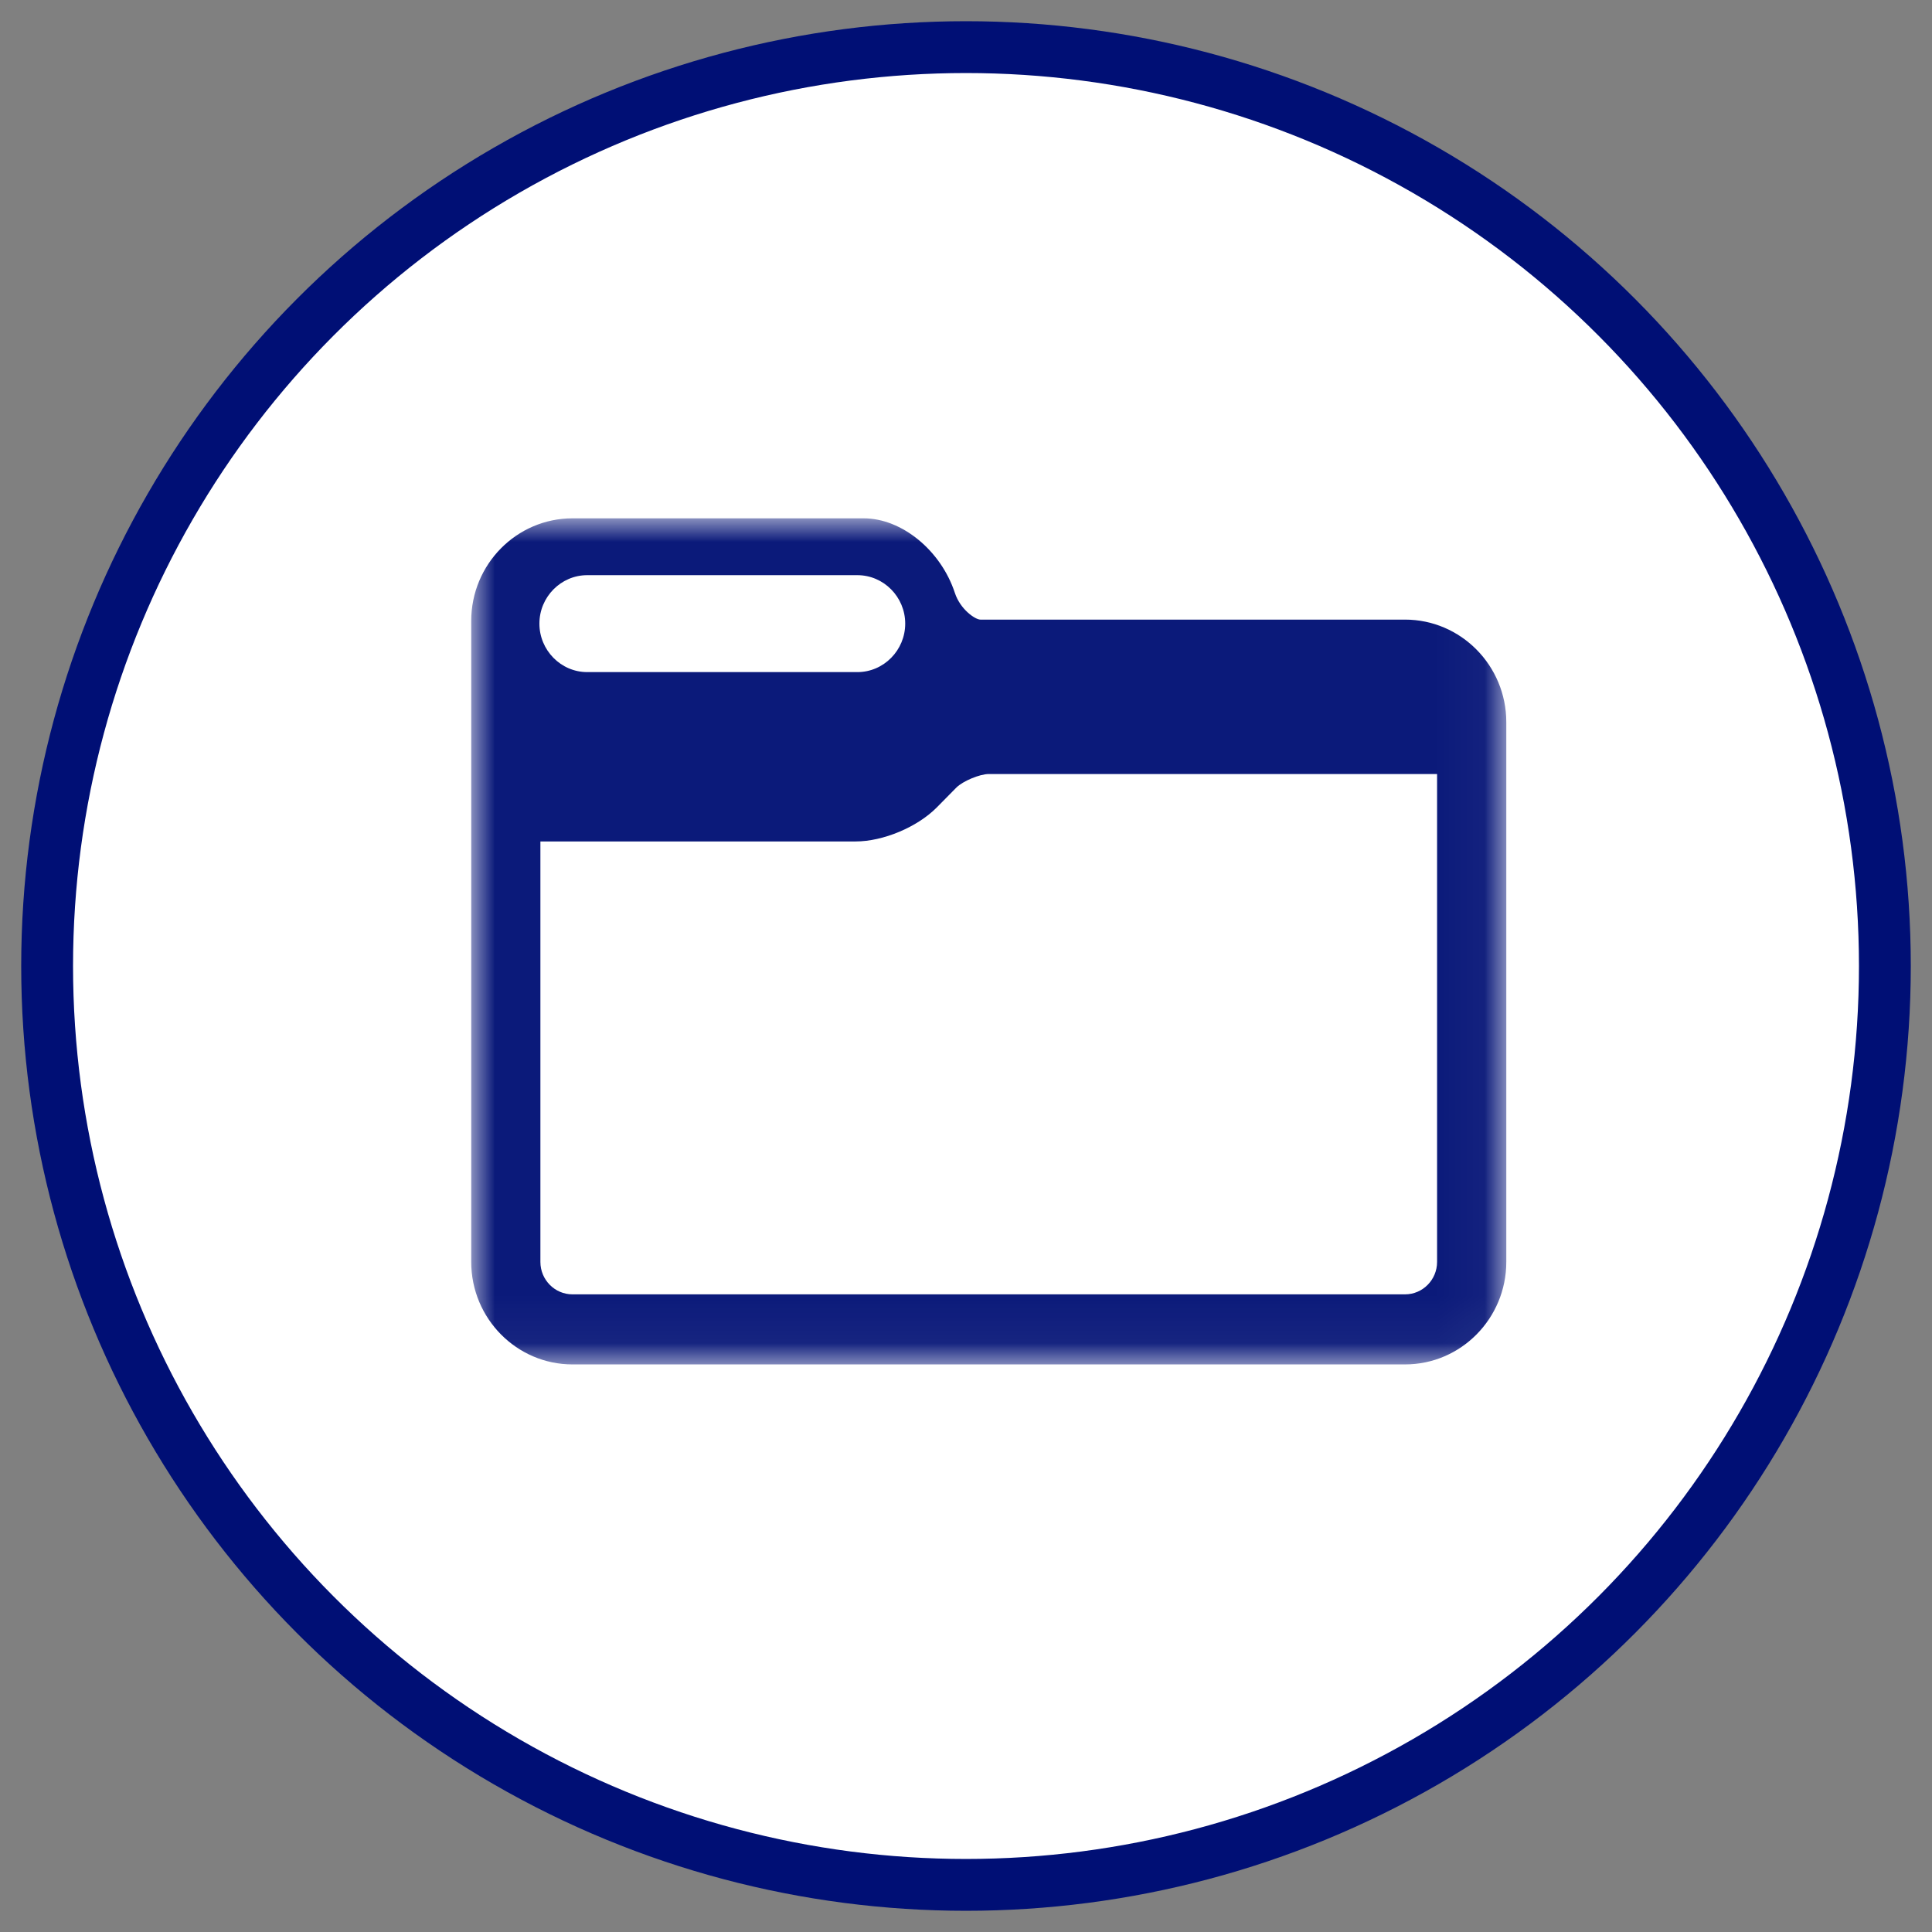<?xml version="1.0" encoding="UTF-8" standalone="no"?>
<svg width="41px" height="41px" viewBox="0 0 41 41" version="1.1" xmlns="http://www.w3.org/2000/svg" xmlns:xlink="http://www.w3.org/1999/xlink">
    <rect x="0" y="0" width="41" height="41" fill="#808080" stroke="none"/>
    <!-- Generator: Sketch 42 (36781) - http://www.bohemiancoding.com/sketch -->
    <title>folders / Hover</title>
    <desc>Created with Sketch.</desc>
    <defs>
        <polygon id="path-1" points="2.53846141e-05 17.955 21.966 17.955 21.966 0 2.53846141e-05 0 2.53846141e-05 17.955"></polygon>
    </defs>
    <g id="Page-1" stroke="none" stroke-width="1" fill="none" fill-rule="evenodd">
        <g id="Full-Bleed-Version---HOVER-STATE" transform="translate(-522, -637)">
            <g id="New-Nav-V1" transform="translate(289, 626)">
                <g id="folders-/-Hover" transform="translate(234, 12)">
                    <circle id="Oval-Copy-4" stroke="#000F75" stroke-width="1.1" fill="#FFFFFF" cx="19.5" cy="19.5" r="19.5"></circle>
                    <g id="Page-1" stroke-width="1" transform="translate(9, 10)">
                        <mask id="mask-2" fill="white">
                            <use xlink:href="#path-1"></use>
                        </mask>
                        <g id="Clip-2"></g>
                        <path d="M20.497,15.78 C20.497,16.159 20.192,16.468 19.817,16.468 L2.148,16.468 C1.773,16.468 1.468,16.159 1.468,15.78 L1.468,6.857 L8.156,6.857 C8.742,6.857 9.467,6.553 9.882,6.133 L10.295,5.714 C10.431,5.577 10.791,5.426 10.983,5.426 L20.497,5.426 L20.497,15.78 Z M2.462,1.206 L8.195,1.206 C8.753,1.206 9.21,1.668 9.21,2.234 C9.21,2.8 8.753,3.263 8.195,3.263 L2.462,3.263 C1.904,3.263 1.447,2.8 1.447,2.234 C1.447,1.668 1.904,1.206 2.462,1.206 L2.462,1.206 Z M19.817,2.149 L10.805,2.149 C10.697,2.149 10.38,1.935 10.264,1.583 C9.968,0.681 9.137,-6.8571429e-05 8.331,-6.8571429e-05 L2.148,-6.8571429e-05 C0.964,-6.8571429e-05 2.53846141e-05,0.976 2.53846141e-05,2.176 L2.53846141e-05,15.78 C2.53846141e-05,16.979 0.964,17.955 2.148,17.955 L19.818,17.955 C21.003,17.955 21.966,16.979 21.966,15.78 L21.966,4.324 C21.965,3.124 21.001,2.149 19.817,2.149 L19.817,2.149 Z" id="Fill-1" fill="#0B1A7A" mask="url(#mask-2)"></path>
                    </g>
                </g>
            </g>
        </g>
    </g>
</svg>